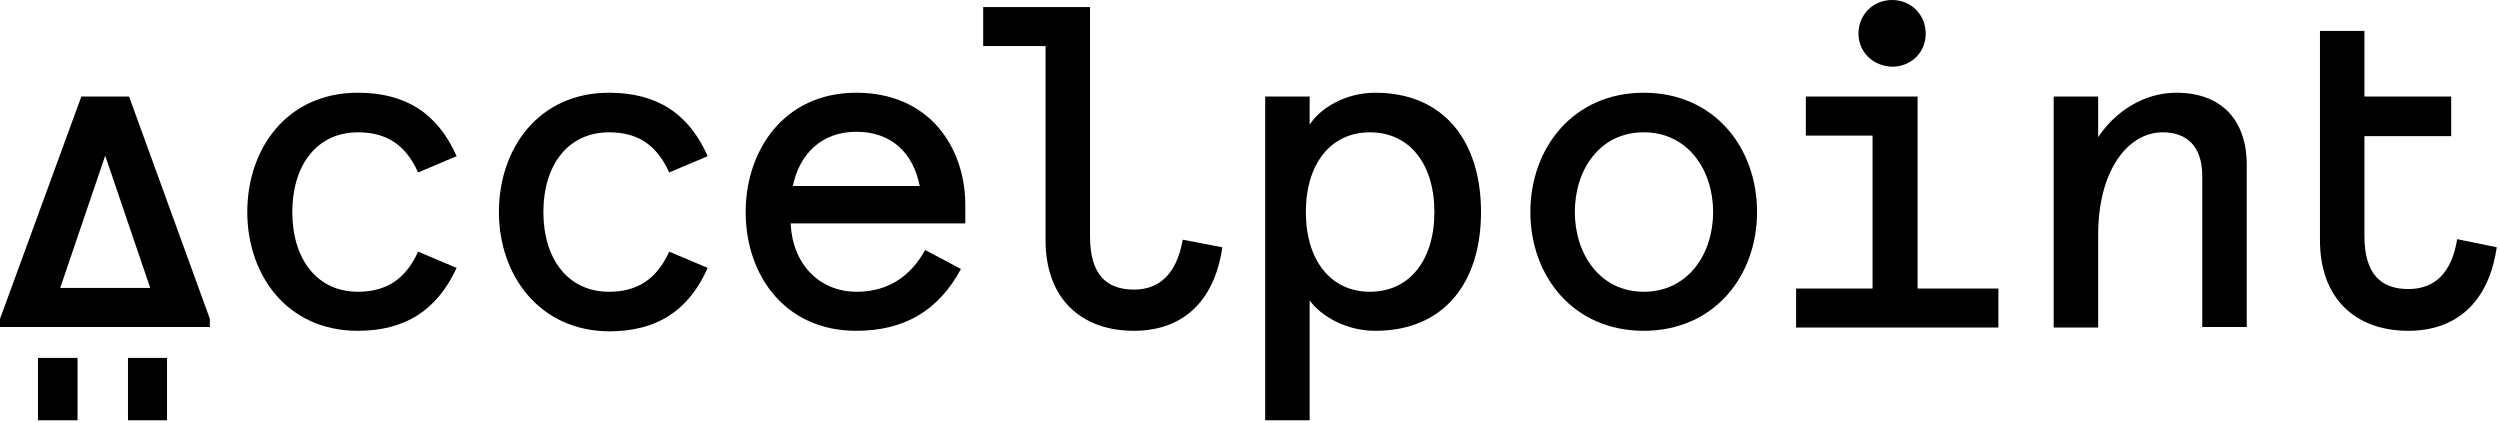 <svg width="461" height="78" viewBox="0 0 461 78" fill="none" xmlns="http://www.w3.org/2000/svg">
<g clip-path="url(#clip0_1_1458)">
<path d="M45.6 39.1C45.6 27.4 52.9 17.1 66 17.1C74.8 17.1 80.7 20.9 84.2 28.8L77.1 31.8C74.8 26.7 71.3 24.4 66 24.4C58.4 24.4 53.9 30.5 53.9 39.1C53.9 47.7 58.4 53.8 66 53.8C71.2 53.8 74.8 51.5 77.1 46.4L84.2 49.4C80.6 57.2 74.7 61 66 61C52.9 61 45.6 50.7 45.6 39.1Z" fill="black"/>
<path d="M92 39.1C92 27.4 99.3 17.1 112.3 17.1C121.1 17.1 127 20.9 130.5 28.8L123.4 31.8C121.1 26.7 117.6 24.4 112.3 24.4C104.7 24.4 100.2 30.5 100.2 39.1C100.2 47.7 104.7 53.8 112.3 53.8C117.5 53.8 121.1 51.5 123.4 46.4L130.5 49.4C127 57.3 121.1 61.1 112.3 61.1C99.4 61 92 50.7 92 39.1Z" fill="black"/>
<path d="M137.5 39.1C137.5 27.8 144.5 17.1 157.9 17.1C171.4 17.1 178 27.2 178 37.8V41.2H145.8C146.1 48.5 150.9 53.8 158 53.8C163.9 53.8 168 50.8 170.6 46.1L177.2 49.6C173 57.4 166.6 61 157.9 61C144.7 61 137.5 50.7 137.5 39.1ZM169.6 34.3C168.4 28.3 164.5 24.3 157.9 24.3C151.4 24.3 147.4 28.5 146.2 34.3H169.6Z" fill="black"/>
<path d="M192.8 44.3V8.5H181.3V1.3H201V43.6C201 50.7 204.1 53.4 209.1 53.4C213.9 53.4 217 50.4 218.1 44.2L225.4 45.6C223.9 55.9 217.8 61 209.1 61C199.3 61 192.8 55 192.8 44.3Z" fill="black"/>
<path d="M233.3 17.8H241.5V23C243.4 20 248 17.1 253.6 17.1C266.3 17.1 273.1 26.1 273.1 39.1C273.1 52.1 266.3 61 253.6 61C248.3 61 243.7 58.4 241.5 55.4V77.5H233.3V17.8ZM264.5 39.1C264.5 30.2 259.9 24.4 252.6 24.4C245.4 24.4 240.8 30.2 240.8 39.1C240.8 48 245.4 53.8 252.6 53.8C259.9 53.8 264.5 48 264.5 39.1Z" fill="black"/>
<path d="M282.2 39.1C282.2 27.3 290.1 17.1 303.1 17.1C316.1 17.1 324 27.2 324 39.1C324 50.9 316.1 61 303.1 61C290.1 61 282.2 50.9 282.2 39.1ZM315.9 39.1C315.9 31.4 311.3 24.4 303.1 24.4C294.9 24.4 290.4 31.4 290.4 39.1C290.4 46.8 295 53.8 303.1 53.8C311.3 53.8 315.9 46.8 315.9 39.1Z" fill="black"/>
<path d="M331.1 53.2H345.3V25H333V17.8H353.6V53.2H368.5V60.4H331.2V53.2H331.1ZM342.7 6.2C342.7 2.7 345.4 0 348.9 0C352.4 0 355.1 2.7 355.1 6.2C355.1 9.7 352.4 12.3 348.9 12.3C345.4 12.2 342.7 9.6 342.7 6.2Z" fill="black"/>
<path d="M378.7 17.8H386.9V25.3C390 20.6 395.3 17.1 401.3 17.1C409.7 17.1 414.3 22.2 414.3 30.4V60.3H406.1V32.5C406.1 26.9 403.2 24.4 398.8 24.4C392.4 24.4 386.9 31.4 386.9 43.3V60.4H378.7V17.8Z" fill="black"/>
<path d="M453.1 44.1C452.1 50.3 449 53.3 444.1 53.3C439.1 53.3 436 50.6 436 43.5V25.1H452V17.8H436V5.7H427.8V44.3C427.8 55 434.3 61 444.1 61C452.8 61 458.9 55.9 460.4 45.6L453.1 44.1Z" fill="black"/>
<path d="M14.3 66H7V77.5H14.3V66Z" fill="black"/>
<path d="M30.8 66H23.6V77.5H30.8V66Z" fill="black"/>
<path d="M0 58.8L15 17.8H23.8L38.7 58.8V60.3H0V58.8ZM11.1 53.1H27.7L19.4 28.7L11.1 53.1Z" fill="black"/>
</g>
<defs>
<clipPath id="clip0_1_1458">
<rect width="461" height="78" fill="white"/>
</clipPath>
</defs>
</svg>
